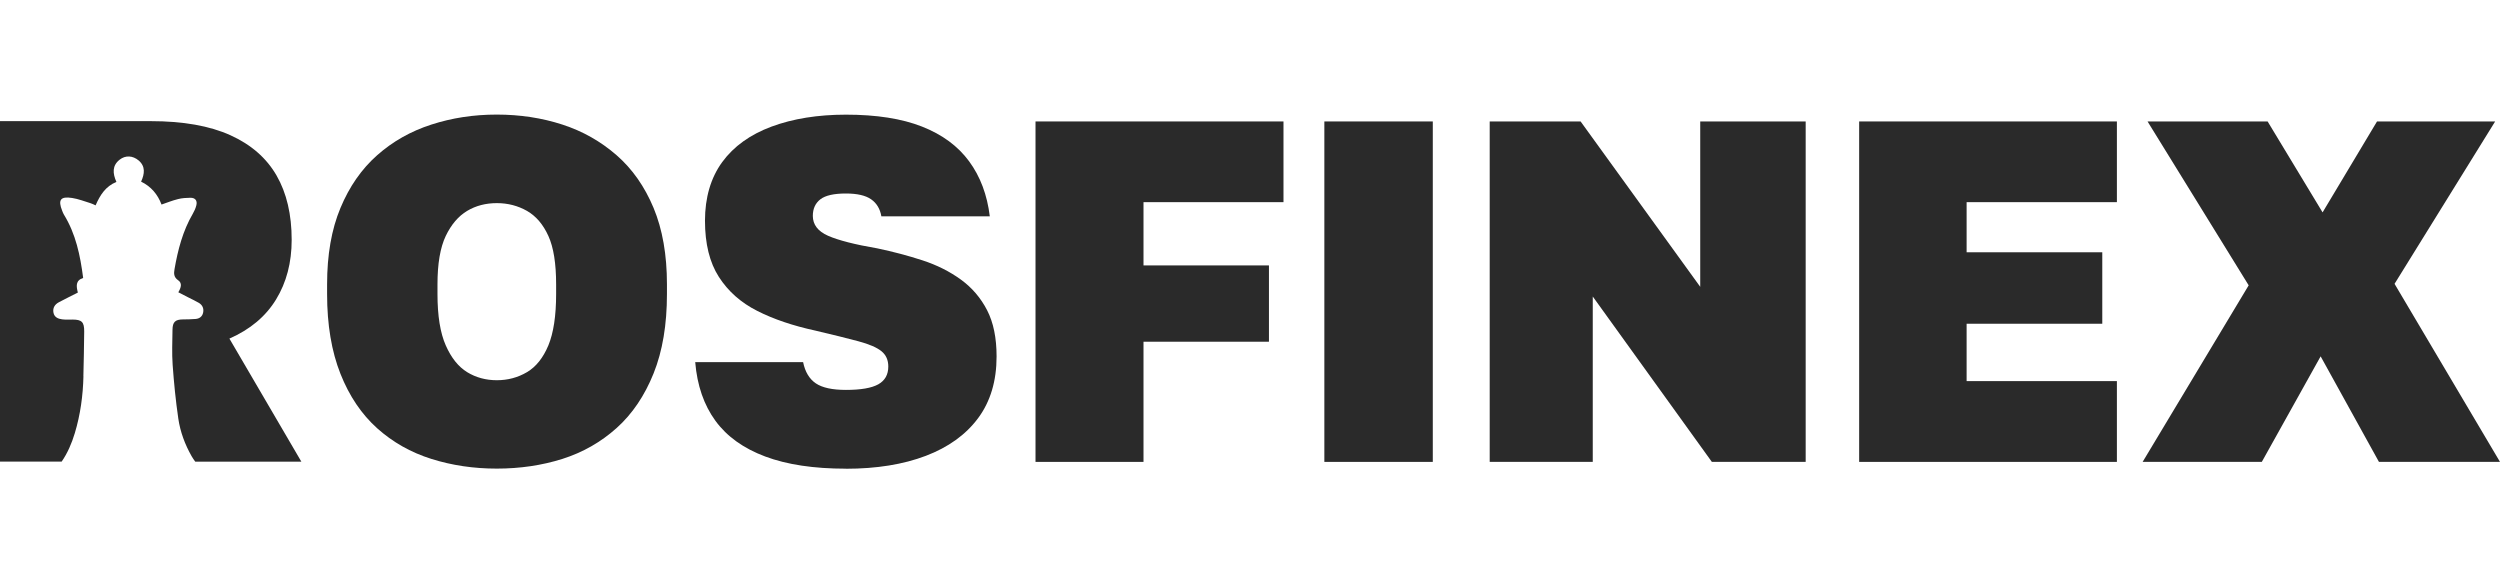 <svg width="240" height="56" viewBox="0 0 240 56" fill="none" xmlns="http://www.w3.org/2000/svg">
<path d="M62.746 19.966C61.887 17.91 60.705 16.22 59.195 14.903C57.684 13.585 55.951 12.597 53.99 11.96C52.028 11.322 49.93 11 47.689 11C45.448 11 43.386 11.322 41.41 11.96C39.434 12.597 37.702 13.578 36.206 14.903C34.709 16.228 33.535 17.918 32.683 19.966C31.824 22.021 31.401 24.463 31.401 27.299V28.23C31.401 31.187 31.831 33.736 32.683 35.885C33.535 38.033 34.716 39.773 36.206 41.112C37.702 42.451 39.434 43.432 41.41 44.055C43.386 44.678 45.477 44.986 47.689 44.986C49.902 44.986 52.028 44.678 53.99 44.055C55.951 43.432 57.684 42.444 59.195 41.091C60.705 39.737 61.887 37.983 62.746 35.842C63.605 33.7 64.027 31.158 64.027 28.23V27.299C64.027 24.463 63.598 22.021 62.746 19.966ZM53.388 28.23C53.388 30.313 53.138 31.96 52.644 33.156C52.143 34.352 51.462 35.212 50.589 35.727C49.715 36.243 48.749 36.501 47.697 36.501C46.644 36.501 45.692 36.243 44.847 35.727C44.009 35.212 43.322 34.359 42.792 33.156C42.263 31.96 41.998 30.313 41.998 28.23V27.299C41.998 25.308 42.263 23.761 42.792 22.651C43.322 21.548 44.009 20.746 44.847 20.245C45.685 19.744 46.637 19.5 47.697 19.5C48.756 19.5 49.715 19.751 50.589 20.245C51.462 20.746 52.143 21.548 52.644 22.651C53.145 23.754 53.388 25.308 53.388 27.299V28.23Z" fill="#2A2A2A"/>
<path d="M81.21 44.993C78.131 44.993 75.547 44.606 73.463 43.826C71.38 43.045 69.783 41.906 68.681 40.395C67.578 38.885 66.927 37.008 66.741 34.767H77.1C77.287 35.698 77.695 36.378 78.317 36.801C78.94 37.223 79.907 37.431 81.21 37.431C82.642 37.431 83.673 37.252 84.317 36.894C84.954 36.536 85.276 35.97 85.276 35.189C85.276 34.566 85.062 34.079 84.625 33.721C84.188 33.363 83.451 33.041 82.406 32.762C81.36 32.483 79.986 32.139 78.275 31.738C76.127 31.272 74.265 30.642 72.697 29.847C71.122 29.052 69.898 27.964 69.01 26.582C68.122 25.2 67.678 23.402 67.678 21.189C67.678 18.977 68.23 17.072 69.332 15.561C70.435 14.05 72.017 12.918 74.072 12.152C76.127 11.393 78.504 11.007 81.21 11.007C84.131 11.007 86.572 11.386 88.513 12.152C90.46 12.918 91.963 14.028 93.037 15.489C94.111 16.95 94.77 18.712 95.02 20.767H84.611C84.489 20.051 84.16 19.507 83.63 19.134C83.1 18.762 82.291 18.576 81.203 18.576C80.05 18.576 79.234 18.762 78.754 19.134C78.275 19.507 78.031 20.037 78.031 20.724C78.031 21.562 78.518 22.206 79.499 22.636C80.48 23.066 82.055 23.474 84.238 23.846C85.735 24.161 87.174 24.541 88.555 24.992C89.937 25.443 91.169 26.059 92.243 26.84C93.317 27.62 94.154 28.601 94.763 29.783C95.371 30.964 95.672 32.447 95.672 34.215C95.672 36.579 95.078 38.555 93.897 40.145C92.715 41.734 91.04 42.938 88.878 43.761C86.716 44.585 84.152 45 81.196 45L81.21 44.993Z" fill="#2A2A2A"/>
<path d="M99.409 44.342V11.659H123.215V19.407H109.776V25.48H121.819V32.805H109.776V44.342H99.409Z" fill="#2A2A2A"/>
<path d="M137.548 11.659H127.138V44.342H137.548V11.659Z" fill="#2A2A2A"/>
<path d="M143.011 44.342V11.659H151.738L163.222 27.535V11.659H173.345V44.342H164.339L152.905 28.466V44.342H143.011Z" fill="#2A2A2A"/>
<path d="M178.479 44.342V11.659H203.222V19.407H188.795V24.219H201.819V31.079H188.795V36.586H203.222V44.342H178.479Z" fill="#2A2A2A"/>
<path d="M205.692 44.342L215.873 27.392L206.164 11.659H217.691L222.968 20.388L228.194 11.659H239.535L229.877 27.248L240 44.342H228.38L222.781 34.209L217.133 44.342H205.692Z" fill="#2A2A2A"/>
<path d="M8.004 36.128C8.04 34.696 8.069 33.257 8.083 31.824C8.09 30.908 7.847 30.678 6.952 30.678C6.623 30.678 6.293 30.7 5.964 30.657C5.577 30.607 5.219 30.456 5.133 30.02C5.047 29.569 5.248 29.232 5.649 29.017C6.243 28.702 6.837 28.409 7.474 28.086C7.324 27.492 7.231 26.926 7.983 26.683C7.704 24.513 7.274 22.451 6.136 20.603C6.064 20.488 6.021 20.36 5.971 20.238C5.549 19.185 5.806 18.827 6.93 19.006C7.532 19.099 8.105 19.328 8.692 19.507C8.842 19.55 8.985 19.629 9.178 19.715C9.601 18.734 10.138 17.882 11.176 17.466C10.811 16.65 10.754 15.898 11.491 15.325C12.042 14.896 12.737 14.924 13.309 15.404C13.975 15.97 13.889 16.686 13.546 17.438C14.505 17.903 15.135 18.655 15.507 19.636C16.052 19.45 16.56 19.242 17.09 19.113C17.476 19.013 17.884 18.992 18.285 18.985C18.758 18.985 18.965 19.271 18.844 19.729C18.772 20.001 18.658 20.266 18.514 20.51C17.548 22.164 17.075 23.983 16.753 25.845C16.682 26.246 16.674 26.611 17.104 26.905C17.512 27.184 17.383 27.614 17.118 28.058C17.455 28.237 17.784 28.401 18.106 28.566C18.436 28.738 18.779 28.888 19.102 29.082C19.438 29.289 19.581 29.619 19.502 30.005C19.424 30.385 19.152 30.593 18.772 30.621C18.371 30.657 17.97 30.657 17.562 30.664C16.825 30.671 16.567 30.908 16.56 31.66C16.546 32.784 16.495 33.908 16.574 35.025C16.696 36.751 16.868 38.477 17.118 40.188C17.305 41.463 17.756 42.673 18.4 43.805C18.507 43.984 18.622 44.156 18.744 44.32H28.931L22.023 32.505C24.013 31.631 25.509 30.378 26.504 28.745C27.5 27.112 28.001 25.207 28.001 23.023C28.001 20.596 27.521 18.541 26.555 16.858C25.588 15.175 24.113 13.886 22.123 12.984C20.133 12.081 17.576 11.63 14.469 11.63H0V44.313H5.921C6.479 43.504 6.88 42.58 7.181 41.585C7.718 39.802 7.968 37.968 8.011 36.107L8.004 36.128Z" fill="#2A2A2A"/>
</svg>
